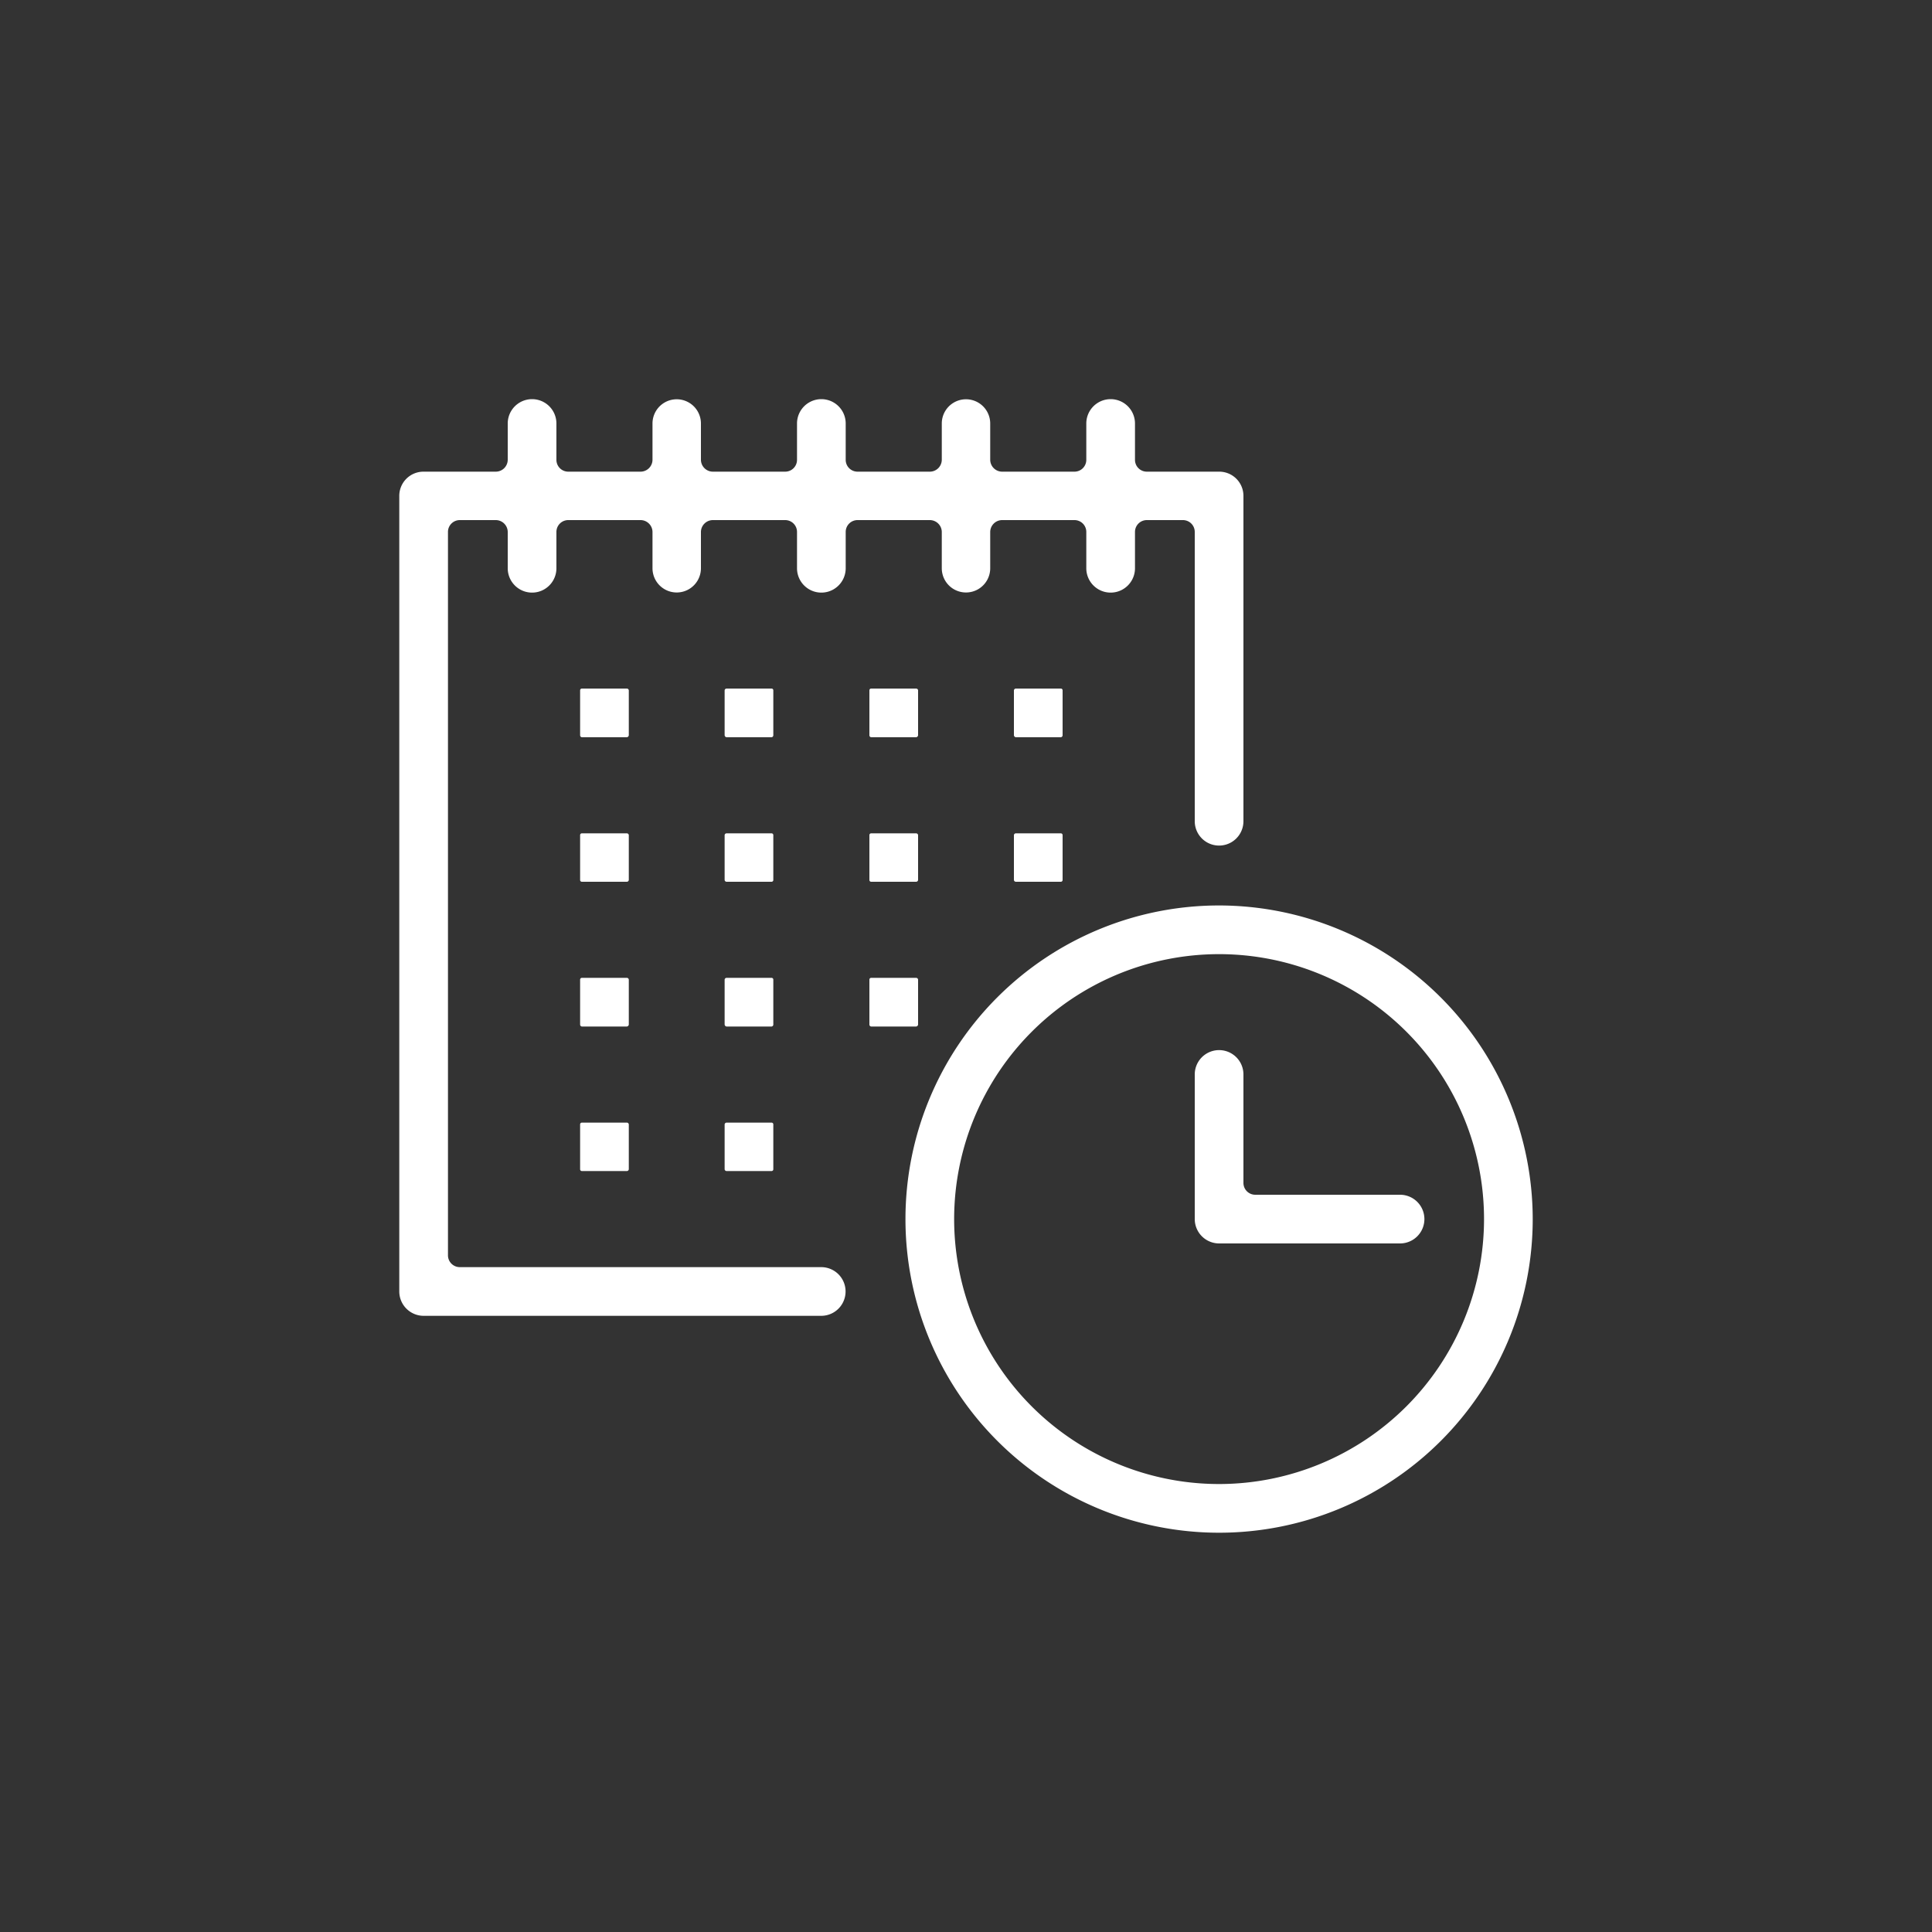 <svg xmlns="http://www.w3.org/2000/svg" width="75" height="75" viewBox="0 0 75 75">
  <rect x="0" y="0" width="75" height="75" fill="#333333" stroke="none"/>
  <defs>
    <style>
      .cls-1 {
        fill: #fff;
        fill-rule: evenodd;
      }
    </style>
  </defs>
  <path id="icon-scheduling-white" class="cls-1" d="M2956.83,2602.23h-1.74a0.068,0.068,0,0,0-.07.07v1.74a0.077,0.077,0,0,0,.07.08h1.74a0.086,0.086,0,0,0,.08-0.08v-1.74A0.077,0.077,0,0,0,2956.83,2602.23Zm5.62,0h-1.74a0.077,0.077,0,0,0-.08.07v1.74a0.086,0.086,0,0,0,.08.08h1.74a0.077,0.077,0,0,0,.07-0.08v-1.74A0.068,0.068,0,0,0,2962.45,2602.23Zm5.61,0h-1.74a0.068,0.068,0,0,0-.07.07v1.74a0.077,0.077,0,0,0,.07.08h1.74a0.086,0.086,0,0,0,.08-0.08v-1.74A0.077,0.077,0,0,0,2968.06,2602.23Zm5.62,0h-1.74a0.077,0.077,0,0,0-.08.07v1.74a0.086,0.086,0,0,0,.08.08h1.74a0.077,0.077,0,0,0,.07-0.08v-1.74A0.068,0.068,0,0,0,2973.68,2602.23Zm-16.85,5.62h-1.74a0.068,0.068,0,0,0-.07.07v1.74a0.068,0.068,0,0,0,.07.07h1.74a0.077,0.077,0,0,0,.08-0.07v-1.74A0.077,0.077,0,0,0,2956.83,2607.85Zm5.62,0h-1.74a0.077,0.077,0,0,0-.08.07v1.74a0.077,0.077,0,0,0,.08.07h1.74a0.068,0.068,0,0,0,.07-0.07v-1.74A0.068,0.068,0,0,0,2962.45,2607.85Zm3.87,1.88h1.74a0.077,0.077,0,0,0,.08-0.07v-1.74a0.077,0.077,0,0,0-.08-0.07h-1.74a0.068,0.068,0,0,0-.07.07v1.74A0.068,0.068,0,0,0,2966.32,2609.73Zm5.62,0h1.74a0.068,0.068,0,0,0,.07-0.07v-1.74a0.068,0.068,0,0,0-.07-0.07h-1.74a0.077,0.077,0,0,0-.08.07v1.74A0.077,0.077,0,0,0,2971.94,2609.73Zm-15.11,3.73h-1.74a0.068,0.068,0,0,0-.07.07v1.74a0.077,0.077,0,0,0,.07.08h1.74a0.086,0.086,0,0,0,.08-0.08v-1.74A0.077,0.077,0,0,0,2956.83,2613.46Zm5.62,0h-1.74a0.077,0.077,0,0,0-.08.07v1.74a0.086,0.086,0,0,0,.08.08h1.74a0.077,0.077,0,0,0,.07-0.08v-1.74A0.068,0.068,0,0,0,2962.45,2613.46Zm-7.36,7.5h1.74a0.077,0.077,0,0,0,.08-0.07v-1.74a0.077,0.077,0,0,0-.08-0.07h-1.74a0.068,0.068,0,0,0-.07.07v1.74A0.068,0.068,0,0,0,2955.09,2620.96Zm5.62,0h1.74a0.068,0.068,0,0,0,.07-0.07v-1.74a0.068,0.068,0,0,0-.07-0.07h-1.74a0.077,0.077,0,0,0-.08.07v1.74A0.077,0.077,0,0,0,2960.71,2620.96Zm7.35-7.5h-1.74a0.068,0.068,0,0,0-.07.07v1.74a0.077,0.077,0,0,0,.07.08h1.74a0.086,0.086,0,0,0,.08-0.08v-1.74A0.077,0.077,0,0,0,2968.06,2613.46Zm1-17.31v1.41a0.94,0.94,0,0,0,1.88,0v-1.41a0.465,0.465,0,0,1,.46-0.46h2.81a0.459,0.459,0,0,1,.46.46v1.41a0.945,0.945,0,0,0,1.89,0v-1.41a0.459,0.459,0,0,1,.46-0.46h1.4a0.459,0.459,0,0,1,.46.46v11.23a0.945,0.945,0,1,0,1.89,0v-12.63a0.939,0.939,0,0,0-.94-0.94h-2.81a0.459,0.459,0,0,1-.46-0.46v-1.41a0.945,0.945,0,0,0-1.89,0v1.41a0.459,0.459,0,0,1-.46.46h-2.81a0.465,0.465,0,0,1-.46-0.46v-1.41a0.94,0.94,0,0,0-1.88,0v1.41a0.465,0.465,0,0,1-.46.46h-2.81a0.459,0.459,0,0,1-.46-0.46v-1.41a0.945,0.945,0,0,0-1.89,0v1.41a0.459,0.459,0,0,1-.46.46h-2.81a0.465,0.465,0,0,1-.46-0.46v-1.41a0.94,0.94,0,0,0-1.88,0v1.41a0.465,0.465,0,0,1-.46.46h-2.81a0.459,0.459,0,0,1-.46-0.46v-1.41a0.945,0.945,0,0,0-1.89,0v1.41a0.465,0.465,0,0,1-.46.46h-2.81a0.939,0.939,0,0,0-.94.94v30.88a0.947,0.947,0,0,0,.94.95h15.44a0.945,0.945,0,1,0,0-1.89h-14.03a0.459,0.459,0,0,1-.46-0.46v-28.08a0.459,0.459,0,0,1,.46-0.46h1.4a0.465,0.465,0,0,1,.46.46v1.41a0.945,0.945,0,0,0,1.89,0v-1.41a0.459,0.459,0,0,1,.46-0.46h2.81a0.465,0.465,0,0,1,.46.46v1.41a0.94,0.94,0,0,0,1.88,0v-1.41a0.465,0.465,0,0,1,.46-0.46h2.81a0.459,0.459,0,0,1,.46.46v1.41a0.945,0.945,0,0,0,1.89,0v-1.41a0.459,0.459,0,0,1,.46-0.46h2.81A0.465,0.465,0,0,1,2969.06,2596.15Zm10.77,14.5a12.175,12.175,0,1,0,12.17,12.18A12.189,12.189,0,0,0,2979.83,2610.65Zm0,22.46a10.285,10.285,0,1,1,10.28-10.28A10.292,10.292,0,0,1,2979.83,2633.11Zm7.02-11.23h-5.62a0.459,0.459,0,0,1-.46-0.46v-4.21a0.945,0.945,0,0,0-1.89,0v5.62a0.947,0.947,0,0,0,.95.94h7.02A0.945,0.945,0,0,0,2986.85,2621.88Z" transform="translate(-2932.5 -2575.5)"/>
</svg>
